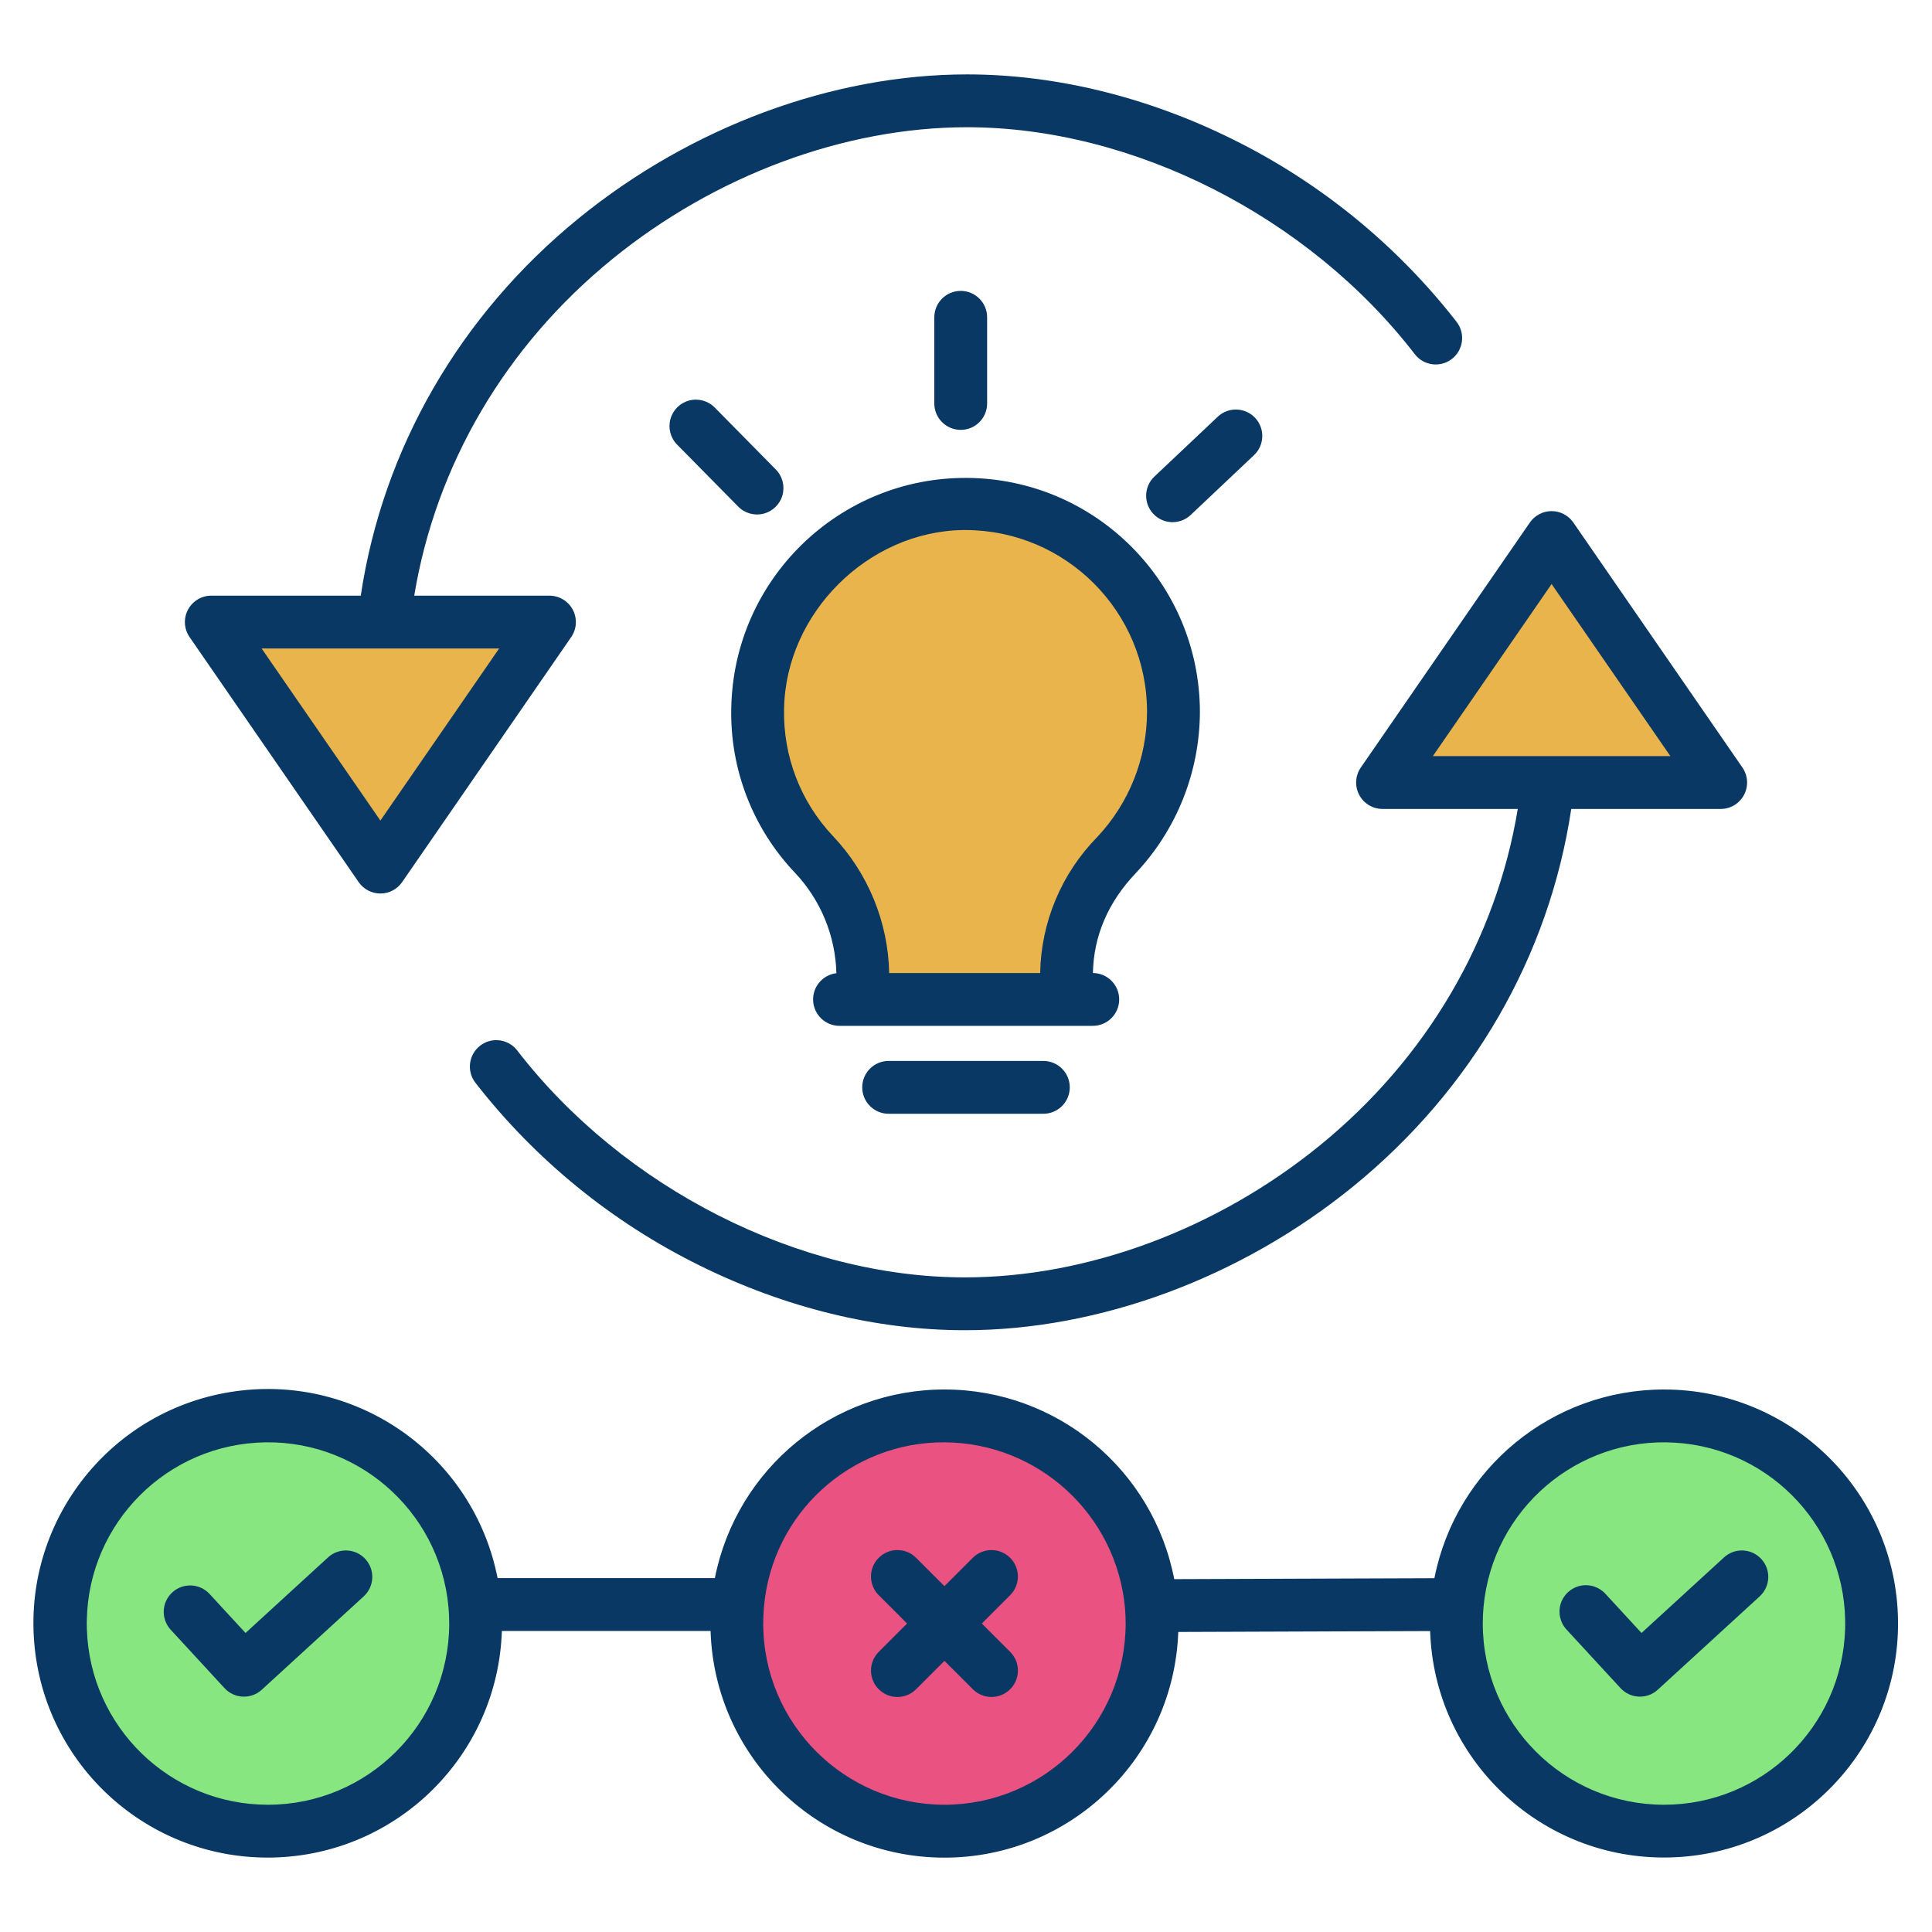<svg xmlns="http://www.w3.org/2000/svg" xmlns:xlink="http://www.w3.org/1999/xlink" viewBox="0,0,256,256" width="72px" height="72px" fill-rule="nonzero"><g fill="none" fill-rule="nonzero" stroke="none" stroke-width="1" stroke-linecap="butt" stroke-linejoin="miter" stroke-miterlimit="10" stroke-dasharray="" stroke-dashoffset="0" font-family="none" font-weight="none" font-size="none" text-anchor="none" style="mix-blend-mode: normal"><g transform="scale(0.5,0.5)"><g><path d="M386.18,425.22c2.731,-29.778 28.74,-51.926 58.573,-49.879c29.833,2.048 52.571,27.542 51.208,57.414c-1.363,29.872 -26.329,53.189 -56.225,52.511c-29.895,-0.678 -53.779,-25.103 -53.786,-55.006c0,-1.7 0.08,-3.38 0.23,-5.04z" fill="#87e680"></path><path d="M411.19,142.45l44.81,64.93h-89.61z" fill="#e9b44c"></path><path d="M310.98,188.68c-0.042,14.12 -5.455,27.695 -15.14,37.97c-10.02,10.49 -14.68,23.77 -12.82,37.98v0.23h-54.74c1.831,-14.056 -2.793,-28.186 -12.58,-38.44c-9.857,-10.431 -15.213,-24.322 -14.91,-38.67c0.47,-29.12 25.16,-53.81 54.28,-54.28c14.765,-0.193 28.992,5.539 39.5,15.914c10.507,10.376 16.418,24.529 16.41,39.296z" fill="#e9b44c"></path><path d="M305.11,425.51c0.13,1.56 0.2,3.15 0.2,4.75c0,30.389 -24.636,55.025 -55.025,55.025c-30.389,0 -55.025,-24.636 -55.025,-55.025c0,-1.7 0.08,-3.38 0.23,-5.04c2.608,-28.376 26.447,-50.067 54.943,-49.992c28.496,0.075 52.22,21.892 54.677,50.282z" fill="#ea5281"></path><path d="M145.61,164.86l-44.8,64.93l-44.81,-64.93z" fill="#e9b44c"></path><path d="M125.82,425.22c0.15,1.66 0.23,3.34 0.23,5.04c-0.008,29.892 -23.883,54.309 -53.768,54.986c-29.885,0.678 -54.842,-22.632 -56.205,-52.493c-1.363,-29.861 21.368,-55.347 51.19,-57.394c29.822,-2.047 55.822,20.093 58.553,49.86z" fill="#87e680"></path><path d="M360.191,210.633c1.209,2.304 3.597,3.748 6.2,3.747h35.835c-5.733,34.665 -24.164,66.115 -52.381,89.11c-27.316,22.262 -61.627,35.03 -94.134,35.03c-43.924,0 -90.51,-23.627 -118.685,-60.192c-2.372,-3.02 -6.735,-3.565 -9.777,-1.221c-3.042,2.344 -3.627,6.702 -1.312,9.766c15.896,20.445 36.22,37.02 59.444,48.479c22.666,11.232 46.985,17.169 70.33,17.169c35.673,0 73.207,-13.915 102.979,-38.177c31.5,-25.67 51.86,-61.022 57.707,-99.963h39.603c2.602,-0 4.988,-1.444 6.197,-3.747c1.209,-2.304 1.041,-5.088 -0.437,-7.229l-44.81,-64.93c-1.307,-1.894 -3.461,-3.024 -5.761,-3.024c-2.301,0 -4.455,1.131 -5.761,3.024l-44.8,64.93c-1.477,2.141 -1.645,4.925 -0.436,7.228zM411.191,154.775l31.473,45.6h-62.939z" fill="#083863"></path><path d="M95.048,233.766c1.307,1.894 3.461,3.025 5.762,3.025c2.301,0 4.455,-1.131 5.762,-3.025l44.8,-64.93c1.478,-2.141 1.646,-4.926 0.437,-7.229c-1.209,-2.304 -3.596,-3.747 -6.198,-3.747h-35.834c5.733,-34.665 24.164,-66.115 52.381,-89.11c27.316,-22.262 61.627,-35.03 94.134,-35.03c43.924,0 90.511,23.627 118.685,60.192c2.372,3.02 6.735,3.565 9.777,1.221c3.042,-2.344 3.627,-6.702 1.312,-9.766c-15.896,-20.445 -36.22,-37.02 -59.444,-48.479c-22.665,-11.232 -46.985,-17.169 -70.33,-17.169c-35.673,0 -73.207,13.915 -102.979,38.177c-31.5,25.67 -51.86,61.022 -57.707,99.962h-39.606c-2.602,0 -4.988,1.444 -6.197,3.747c-1.209,2.304 -1.041,5.088 0.437,7.229zM132.276,171.86l-31.468,45.6l-31.472,-45.6z" fill="#083863"></path><path d="M193.791,187.642c-0.359,16.19 5.696,31.866 16.845,43.611c6.839,7.219 10.764,16.715 11.017,26.656c-3.674,0.437 -6.374,3.658 -6.162,7.352c0.212,3.694 3.262,6.585 6.962,6.599h67.1c3.866,0.023 7.019,-3.092 7.043,-6.957c0.023,-3.866 -3.092,-7.019 -6.957,-7.043c0.163,-9.73 4,-18.768 11.331,-26.447c10.884,-11.574 16.966,-26.85 17.015,-42.737c-0.041,-34.066 -27.517,-61.739 -61.581,-62.024c-34.064,-0.285 -61.999,26.926 -62.609,60.986zM255.175,140.469c0.247,0 0.492,0 0.737,0c26.577,0.068 48.082,21.64 48.068,48.217c-0.047,12.318 -4.764,24.159 -13.2,33.135c-9.466,9.639 -14.88,22.538 -15.129,36.045h-40.008c-0.277,-13.519 -5.581,-26.45 -14.876,-36.27c-8.606,-9.091 -13.271,-21.213 -12.979,-33.728c0.412,-25.287 22.112,-46.991 47.387,-47.399z" fill="#083863"></path><path d="M235.5,281.16c-3.866,0 -7,3.134 -7,7c0,3.866 3.134,7 7,7h41c3.866,0 7,-3.134 7,-7c0,-3.866 -3.134,-7 -7,-7z" fill="#083863"></path><path d="M261.6,106.92v-22.83c0,-3.866 -3.134,-7 -7,-7c-3.866,0 -7,3.134 -7,7v22.83c0,3.866 3.134,7 7,7c3.866,0 7,-3.134 7,-7z" fill="#083863"></path><path d="M315.547,136.469l16.779,-15.85c2.811,-2.655 2.937,-7.085 0.282,-9.896c-2.655,-2.811 -7.085,-2.937 -9.896,-0.282l-16.779,15.85c-2.811,2.655 -2.937,7.085 -0.282,9.896c2.655,2.811 7.085,2.937 9.896,0.282z" fill="#083863"></path><path d="M189.465,108.056c-1.748,-1.817 -4.338,-2.554 -6.781,-1.928c-2.443,0.625 -4.36,2.516 -5.02,4.95c-0.66,2.434 0.04,5.034 1.833,6.807l16.079,16.31c1.748,1.817 4.338,2.554 6.781,1.928c2.443,-0.625 4.36,-2.516 5.02,-4.95c0.66,-2.434 -0.04,-5.034 -1.833,-6.807z" fill="#083863"></path><path d="M267.7,412.838c-1.313,-1.313 -3.093,-2.051 -4.95,-2.051c-1.857,0 -3.637,0.738 -4.95,2.051l-7.513,7.513l-7.515,-7.515c-2.734,-2.734 -7.166,-2.734 -9.9,0c-2.734,2.734 -2.734,7.166 0,9.9l7.516,7.515l-7.514,7.513c-2.734,2.734 -2.734,7.166 0,9.9c2.734,2.734 7.166,2.734 9.9,0l7.517,-7.517l7.515,7.515c2.734,2.734 7.166,2.734 9.9,0c2.734,-2.734 2.734,-7.166 0,-9.9l-7.516,-7.515l7.518,-7.517c2.726,-2.735 2.723,-7.161 -0.008,-9.892z" fill="#083863"></path><path d="M86.932,412.728l-21.864,20.027l-9.531,-10.339c-2.621,-2.842 -7.049,-3.022 -9.892,-0.402c-2.842,2.621 -3.022,7.049 -0.402,9.892l14.261,15.47c2.615,2.836 7.031,3.023 9.875,0.417l27.01,-24.74c2.851,-2.612 3.045,-7.04 0.433,-9.892c-2.612,-2.851 -7.04,-3.045 -9.892,-0.433z" fill="#083863"></path><path d="M440.97,368.23c-29.623,-0.001 -55.109,20.949 -60.841,50.012l-68.946,0.246c-5.626,-29.129 -31.092,-50.195 -60.759,-50.26c-29.667,-0.065 -55.226,20.888 -60.98,49.992h-57.576c-6.348,-32.306 -36.811,-54.04 -69.424,-49.531c-32.614,4.508 -56.038,33.69 -53.385,66.507c2.653,32.817 30.462,57.856 63.376,57.066c32.914,-0.79 59.489,-27.136 60.565,-60.042h55.31c1.042,33.425 28.402,60.003 61.844,60.074c33.441,0.071 60.915,-26.389 62.099,-59.81l66.747,-0.238c1.096,33.974 29.338,60.735 63.322,60.002c33.984,-0.733 61.045,-28.687 60.674,-62.677c-0.37,-33.99 -28.034,-61.348 -62.026,-61.34zM71.03,478.28c-25.951,0.002 -47.21,-20.612 -48.007,-46.551c-0.796,-25.939 19.158,-47.819 45.061,-49.409c25.903,-1.59 48.383,17.686 50.764,43.528c0.134,1.484 0.2,2.968 0.2,4.412c-0.029,26.508 -21.51,47.99 -48.018,48.02zM250.29,478.28c-26.511,-0.027 -47.997,-21.509 -48.03,-48.02c0,-1.446 0.068,-2.929 0.2,-4.408c2.152,-24.777 22.96,-43.754 47.83,-43.622c24.862,0.129 45.565,19.112 47.845,43.87c0.116,1.393 0.175,2.792 0.175,4.161c-0.03,26.508 -21.512,47.989 -48.02,48.019zM440.97,478.28c-26.508,-0.03 -47.99,-21.512 -48.02,-48.02c0,-1.444 0.067,-2.928 0.2,-4.408c2.379,-25.842 24.858,-45.12 50.761,-43.532c25.903,1.588 45.859,23.467 45.064,49.406c-0.795,25.939 -22.054,46.555 -48.005,46.554z" fill="#083863"></path><path d="M456.883,412.728l-21.865,20.027l-9.531,-10.339c-1.686,-1.876 -4.25,-2.701 -6.713,-2.158c-2.463,0.543 -4.444,2.368 -5.185,4.779c-0.741,2.411 -0.128,5.034 1.605,6.866l14.26,15.47c2.614,2.836 7.03,3.023 9.874,0.418l27.011,-24.74c2.851,-2.611 3.045,-7.039 0.434,-9.89c-2.611,-2.851 -7.039,-3.045 -9.89,-0.434z" fill="#083863"></path></g></g></g></svg>